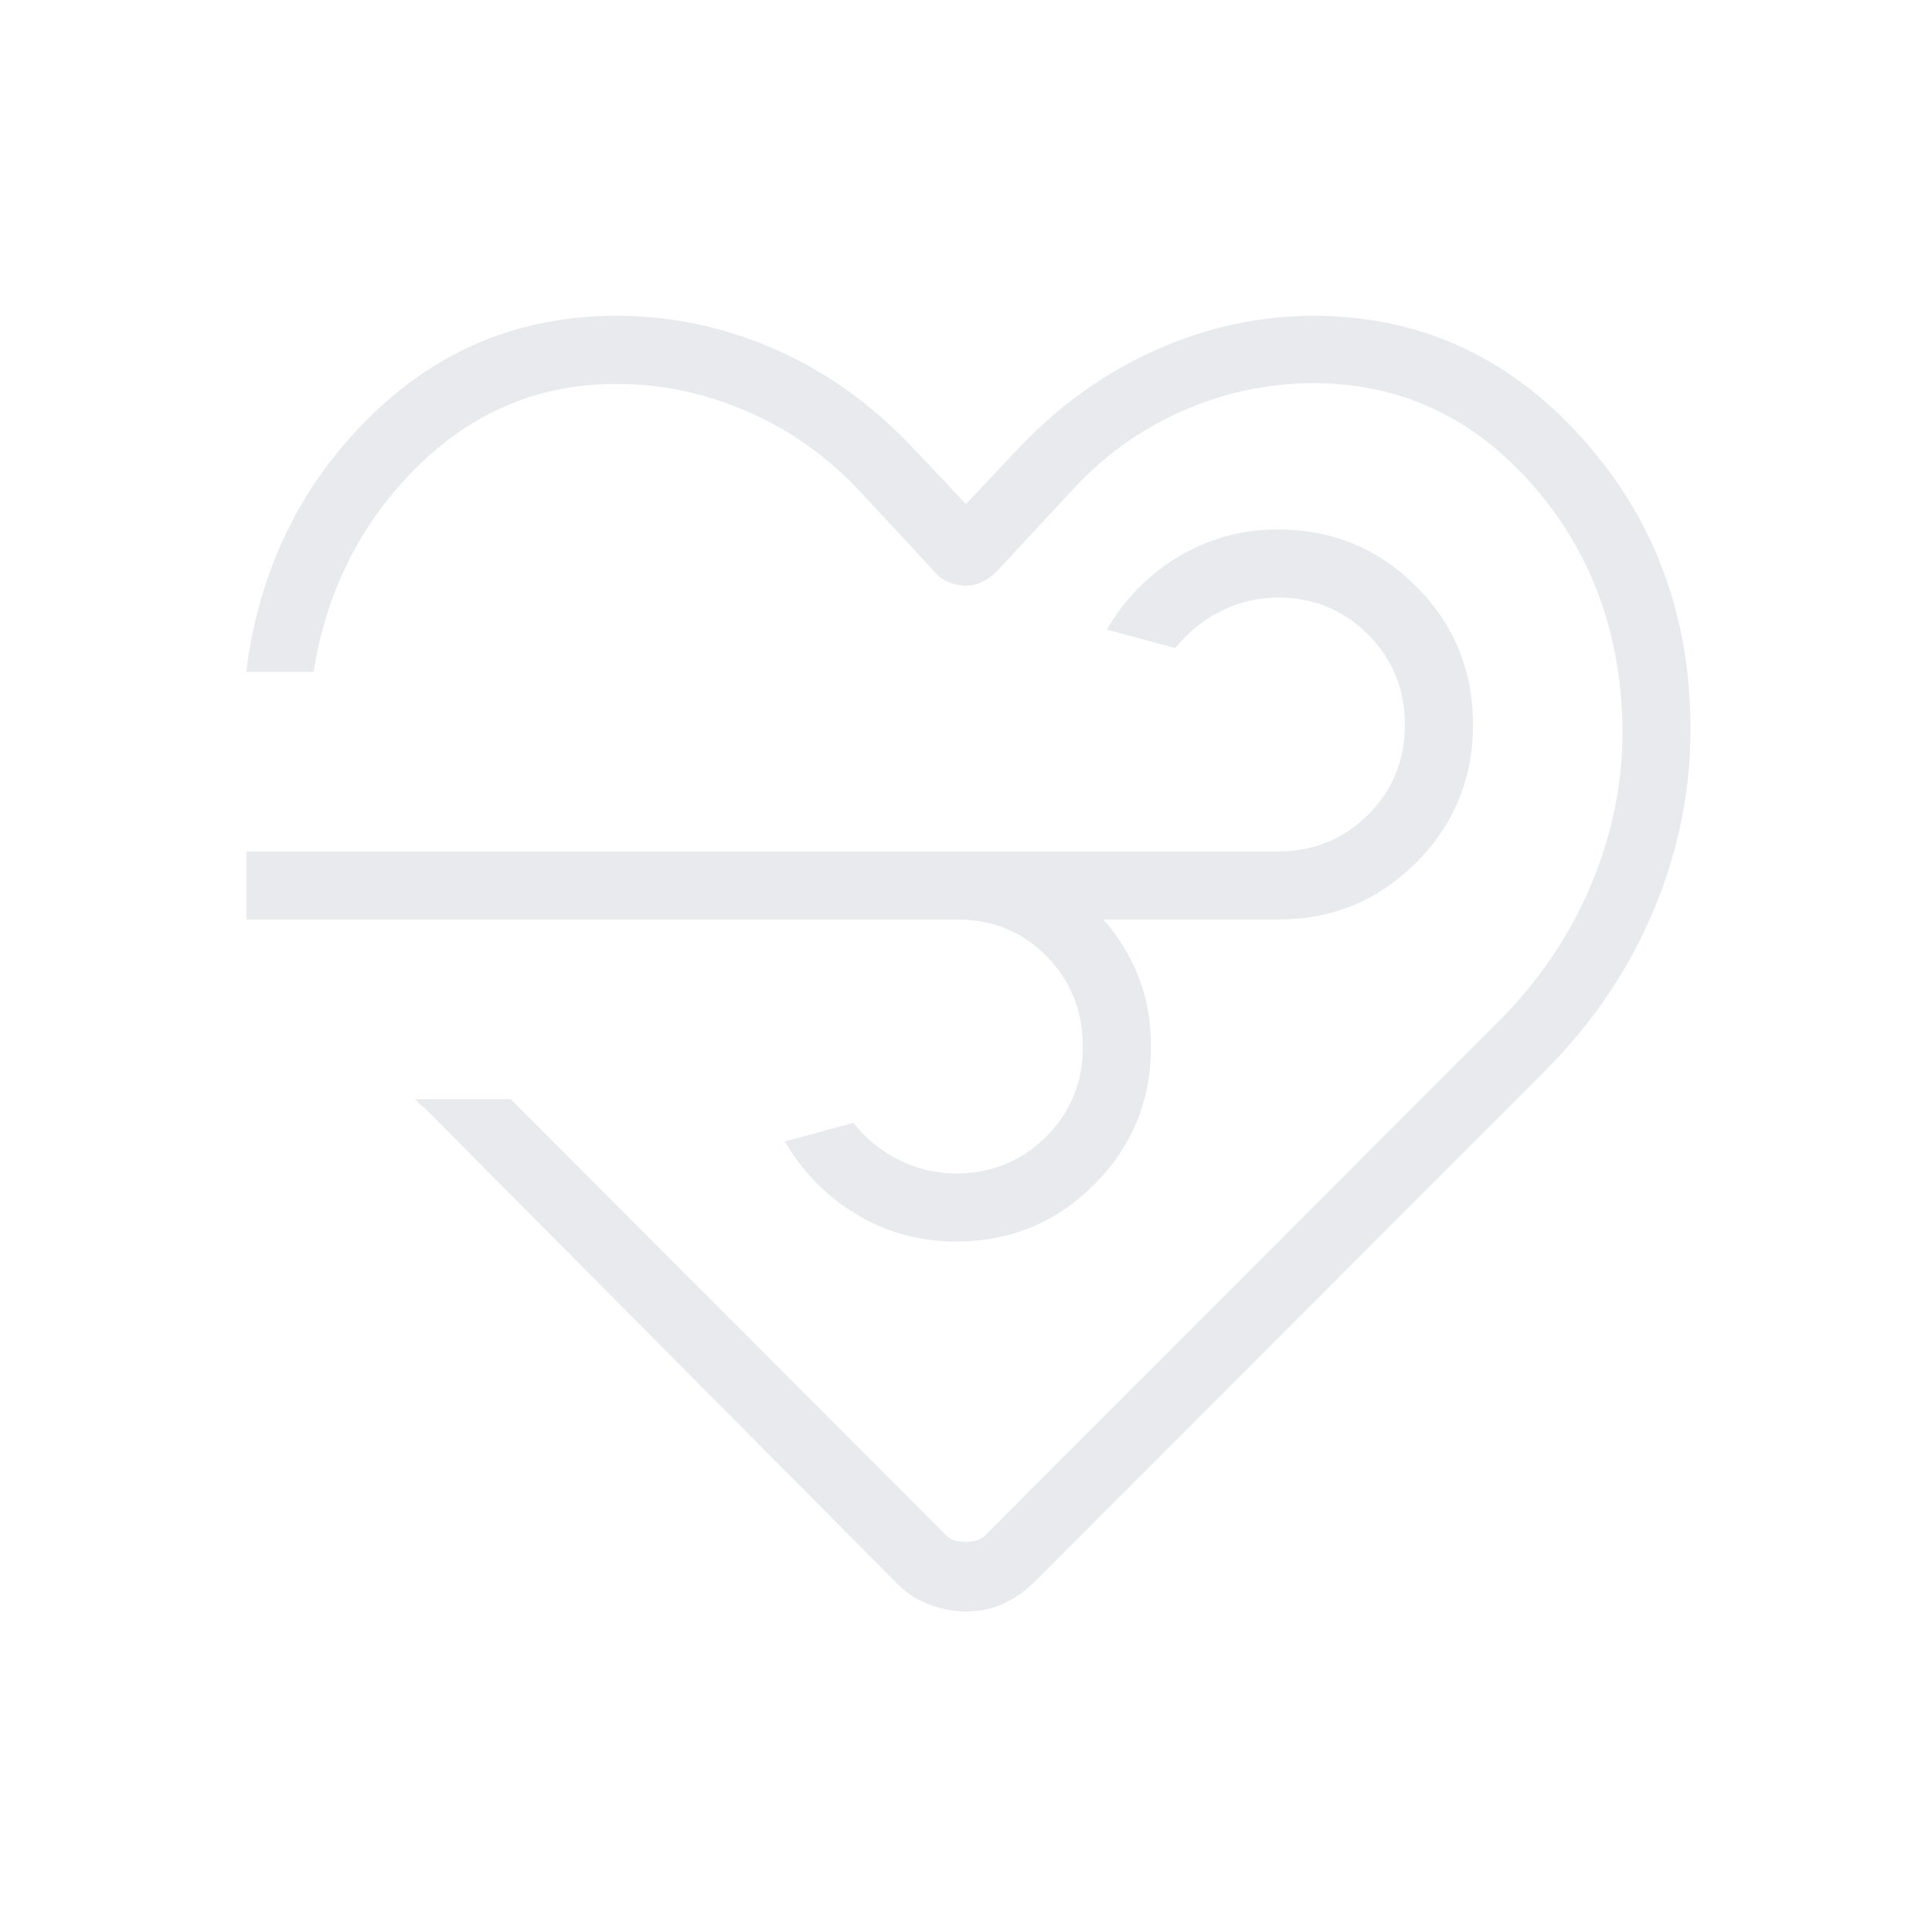<svg xmlns="http://www.w3.org/2000/svg" height="40px" viewBox="0 -960 960 960" width="40px" fill="#e8eaed"><path d="M480.11-159.23q-9.65 0-19.23-3.81-9.57-3.81-16.42-11.42L210.95-409.49q-1.64-1.13-2.69-2.18-1.06-1.05-2.03-2.18h47.51l214.75 215.06q2.5 2.97 5.14 3.96 2.63.98 6.14.98 3.52 0 6.22-.98 2.71-.99 5.22-3.96l251.61-251.85q31.41-30.9 47.54-69.14 16.13-38.25 15.87-77.91-.92-71.77-45.15-121.84-44.23-50.06-108.26-50.06-34.31 0-65.93 14.08-31.62 14.07-55.25 40.3l-36.23 39q-3.92 3.75-7.56 5.48-3.64 1.73-7.98 1.73-4.35 0-8.8-1.9-4.46-1.9-6.97-5.31l-36.23-39q-24.21-26.15-56.01-40.09-31.81-13.93-65.55-13.93-57.49 0-99.19 41.37-41.71 41.37-51.3 101.71h-33.49q9.46-75 60.68-125.97 51.22-50.96 123.3-50.96 41.07 0 78.96 16.7 37.88 16.69 67.81 48.38L480-709.54l25.38-26.92q30.47-32.46 68.74-49.54 38.26-17.08 78.57-17.08 78.46 0 132.89 60.16Q840-682.77 840-597.69q0 46.69-18.54 90.54-18.54 43.84-53.31 78.84L514.54-174.46q-7.62 7.61-16.2 11.42-8.58 3.81-18.23 3.81Zm-4.34-343.85H122.46v-33.84H635q26.5 0 44.79-18.26 18.29-18.25 18.29-44.7 0-26.45-18.29-44.83-18.29-18.37-44.79-18.37-14.77 0-28.18 6.66-13.41 6.65-22.77 18.45l-34.08-9.21q13.47-23.05 35.9-36.4 22.44-13.34 49.13-13.34 40.38 0 68.65 28.27 28.27 28.28 28.27 68.67t-28.27 68.65q-28.27 28.25-68.65 28.25h-86.74q11.15 12.46 17.41 28.27 6.25 15.82 6.25 34.81 0 40.38-28.27 68.65-28.27 28.27-68.65 28.27-26.69 0-49.13-13.34-22.43-13.35-35.9-36.4l34.08-9.21q9.36 11.8 22.77 18.45 13.41 6.66 28.18 6.66 26.5 0 44.79-18.26 18.29-18.25 18.29-44.7 0-26.45-17.91-44.83-17.9-18.37-44.4-18.37Zm5.56 21.54Z"/></svg>